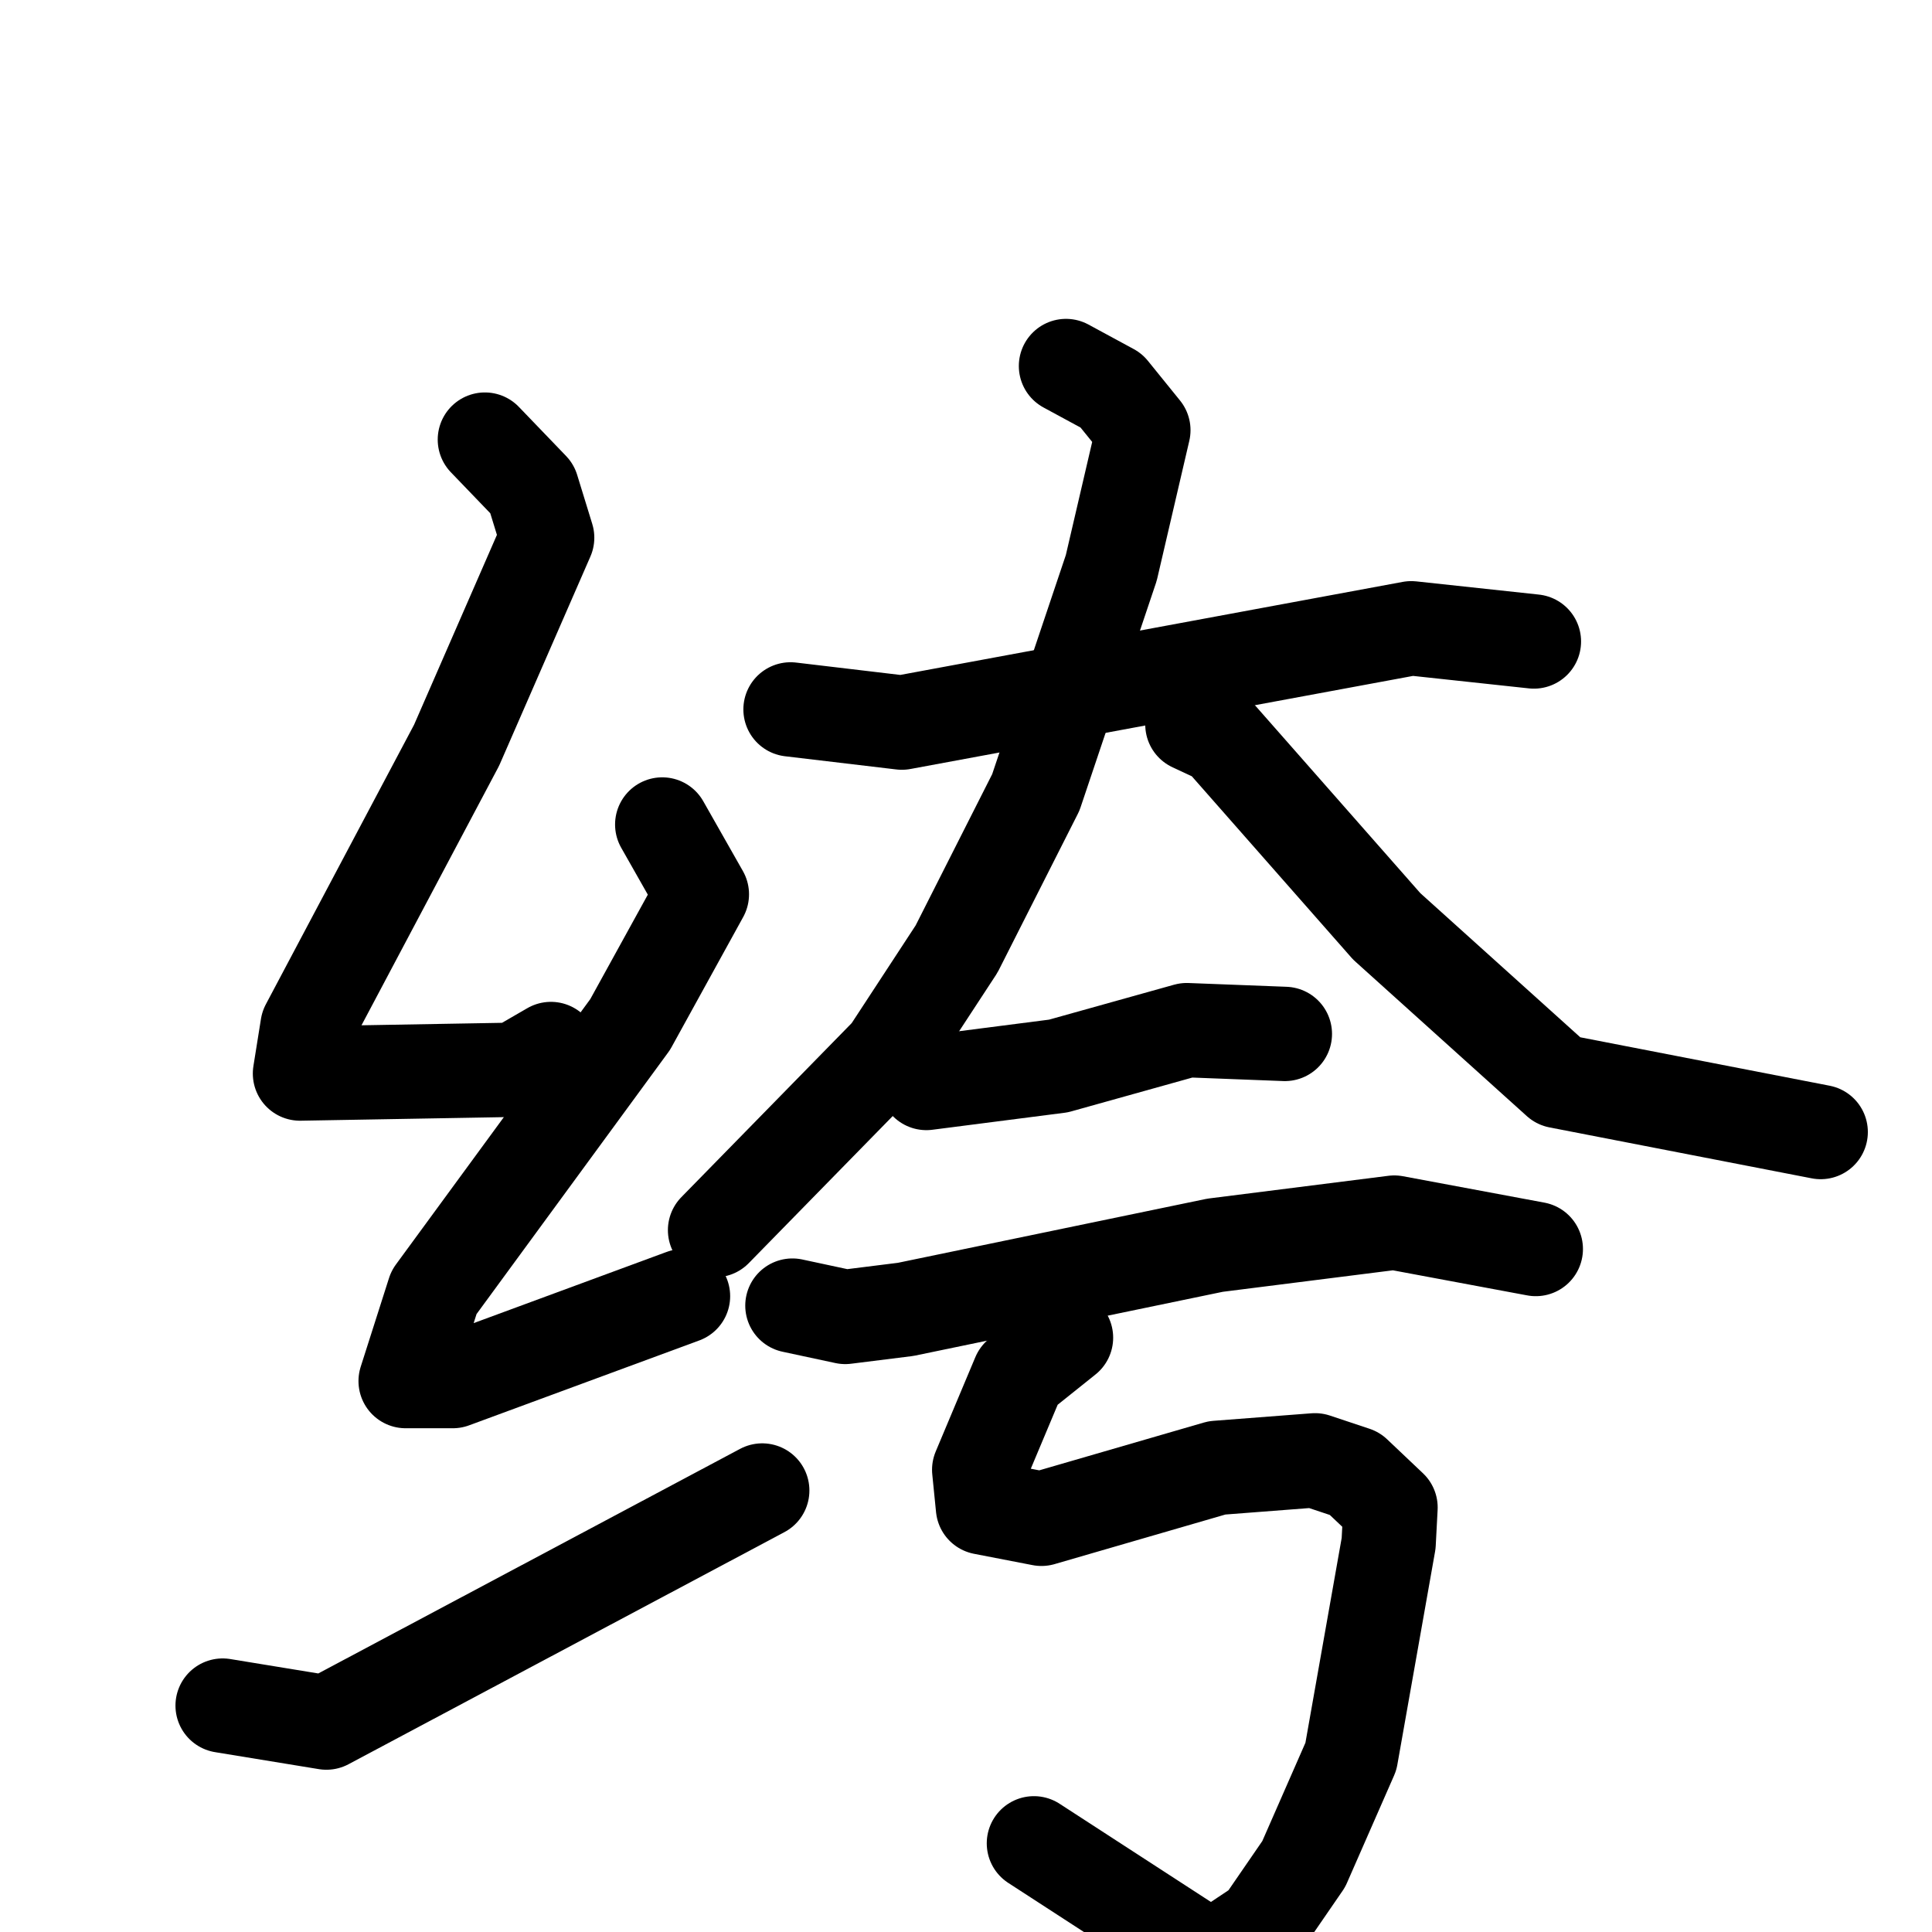 <svg xmlns="http://www.w3.org/2000/svg" viewBox="0 0 1024 1024">
  <g style="fill:none;stroke:#000000;stroke-width:50;stroke-linecap:round;stroke-linejoin:round;" transform="scale(1, 1) translate(0, 0)">
    <path d="M 257.0,233.0 L 282.0,259.0 L 290.0,285.0 L 242.0,395.0 L 163.0,544.0 L 159.0,569.0 L 273.0,567.0 L 292.0,556.0"/>
    <path d="M 351.0,437.0 L 372.0,474.0 L 334.0,543.0 L 230.0,685.0 L 215.0,732.0 L 240.0,732.0 L 362.0,687.0"/>
    <path d="M 118.0,904.0 L 173.0,913.0 L 404.0,790.0"/>
    <path d="M 419.0,376.0 L 478.0,383.0 L 748.0,333.0 L 813.0,340.0"/>
    <path d="M 565.0,194.0 L 589.0,207.0 L 606.0,228.0 L 589.0,301.0 L 549.0,420.0 L 507.0,503.0 L 471.0,558.0 L 379.0,652.0"/>
    <path d="M 632.0,384.0 L 647.0,391.0 L 735.0,491.0 L 826.0,573.0 L 965.0,600.0"/>
    <path d="M 491.0,574.0 L 561.0,565.0 L 629.0,546.0 L 681.0,548.0"/>
    <path d="M 420.0,692.0 L 448.0,698.0 L 480.0,694.0 L 644.0,660.0 L 739.0,648.0 L 814.0,662.0"/>
    <path d="M 565.0,709.0 L 540.0,729.0 L 519.0,779.0 L 521.0,799.0 L 552.0,805.0 L 645.0,778.0 L 697.0,774.0 L 718.0,781.0 L 737.0,799.0 L 736.0,818.0 L 716.0,931.0 L 691.0,988.0 L 669.0,1020.0 L 642.0,1038.0 L 548.0,977.0"/>
  </g>
</svg>

